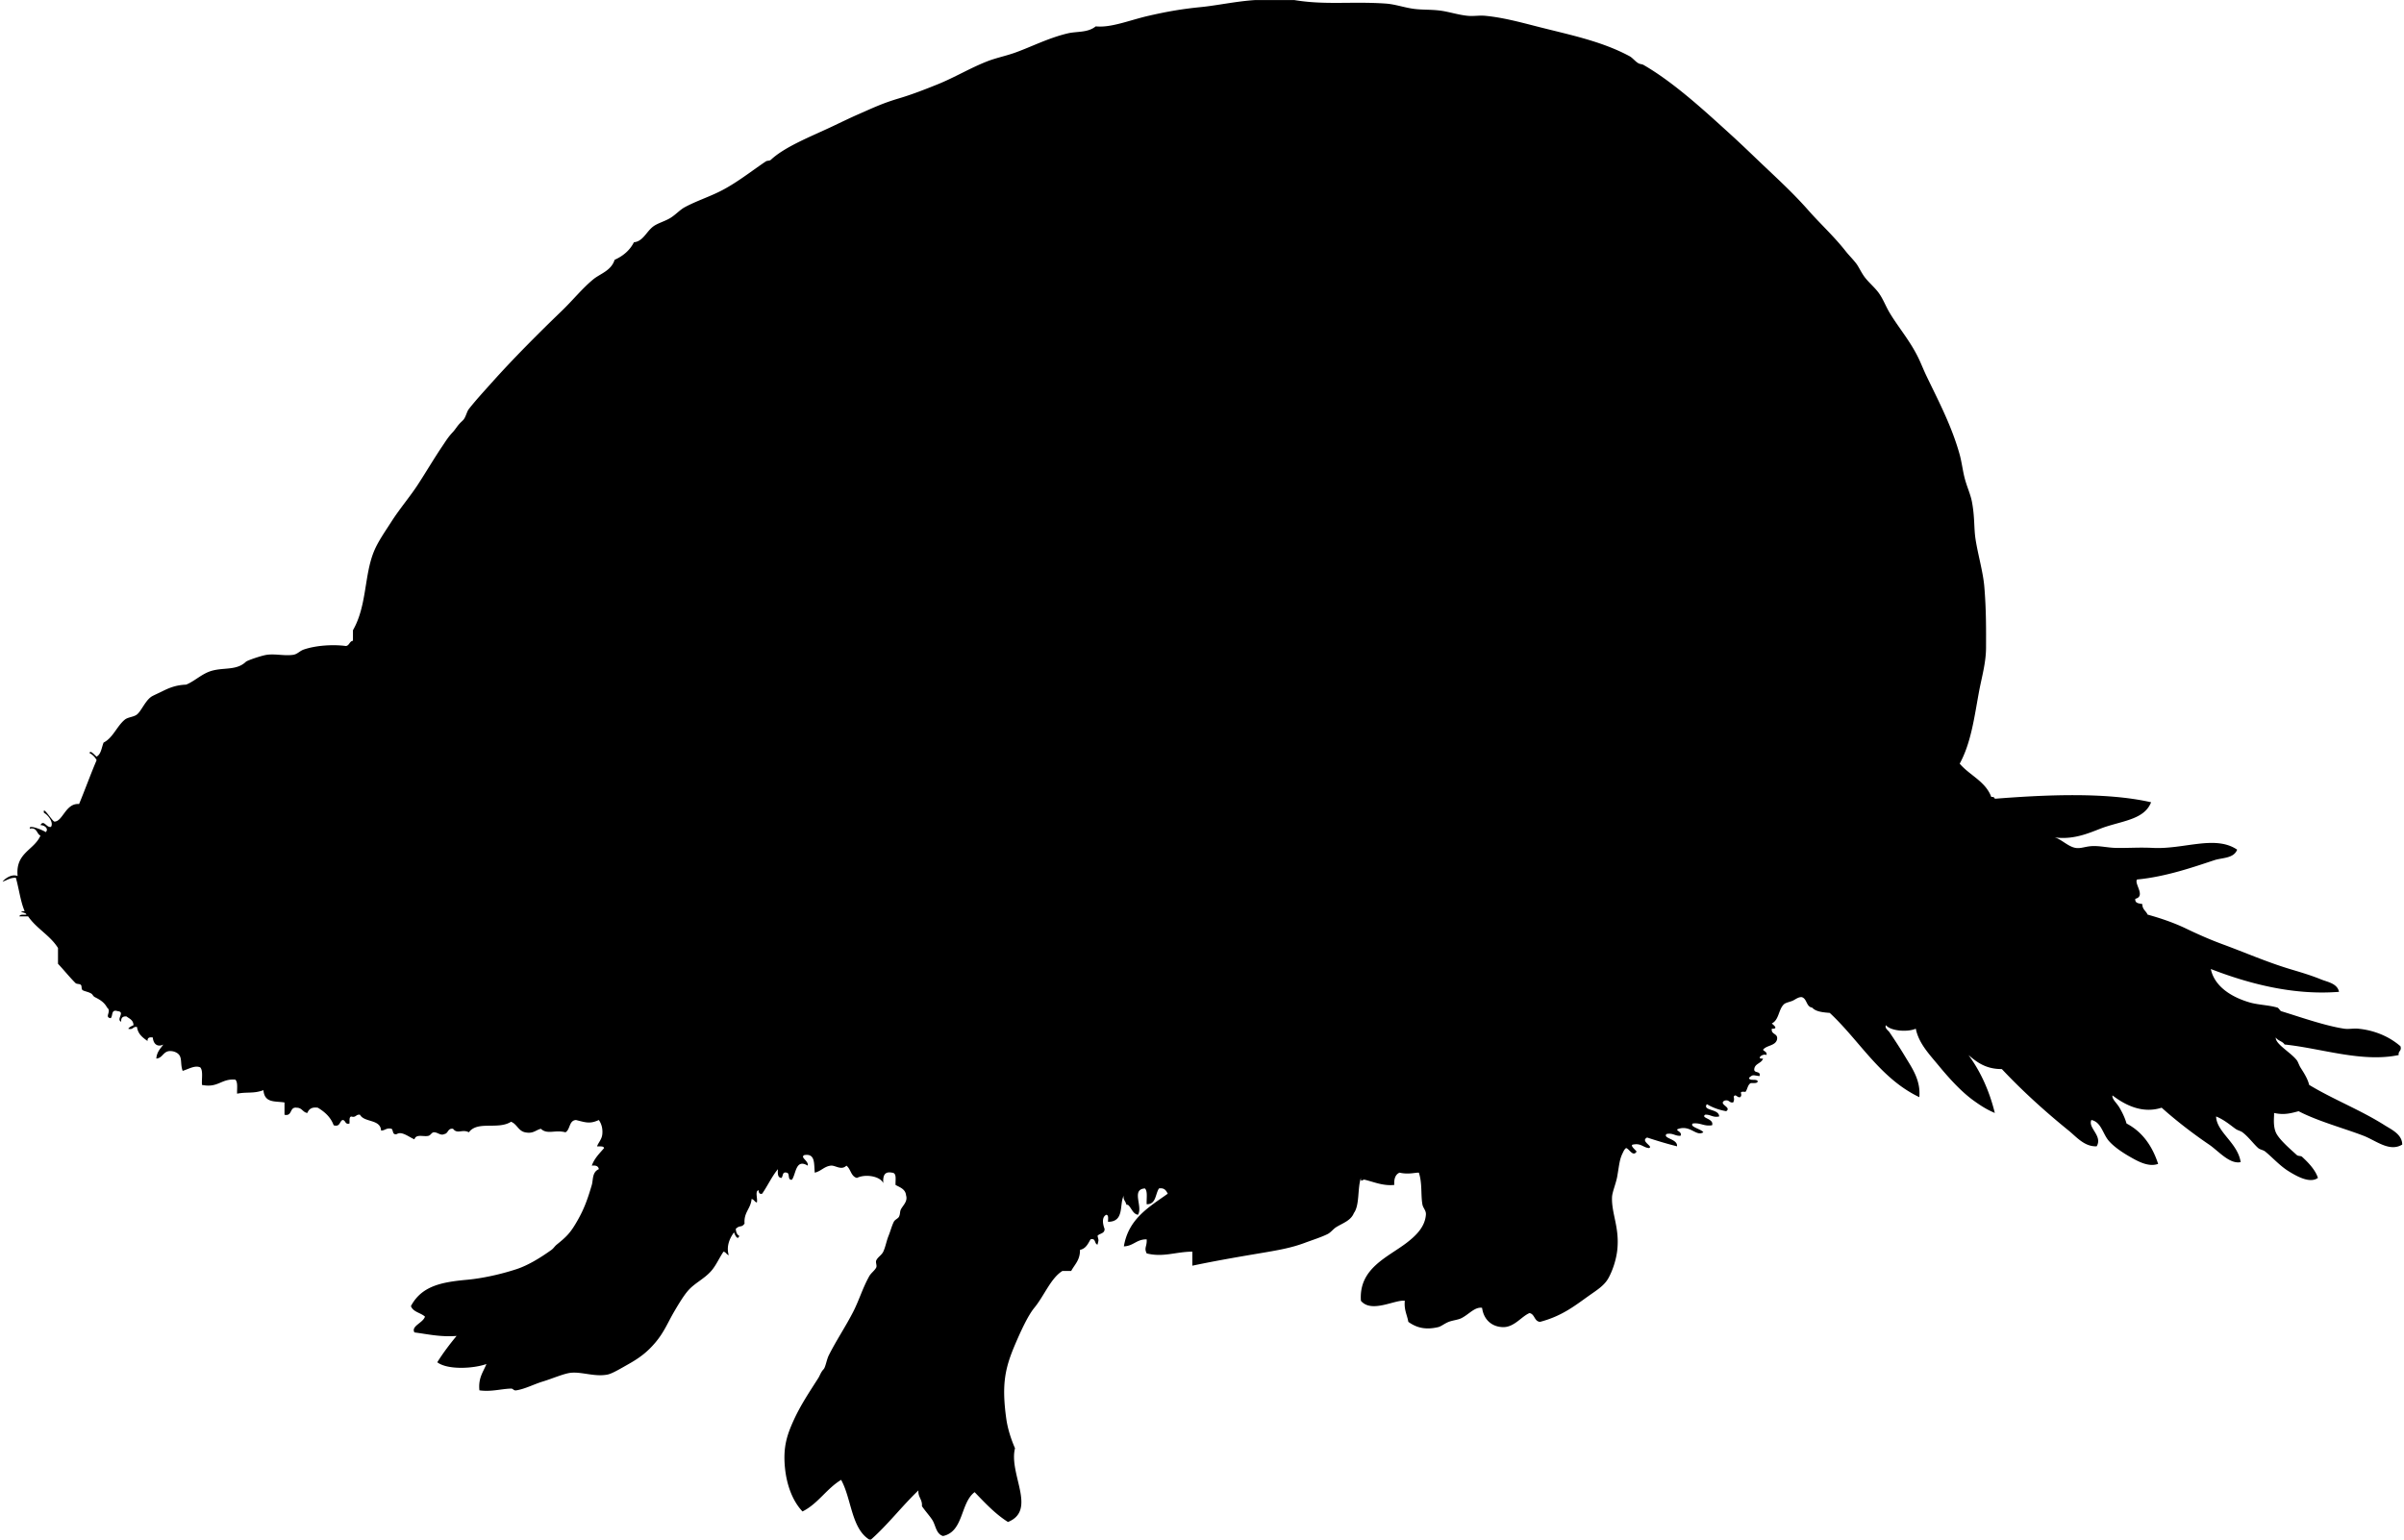 <svg xmlns="http://www.w3.org/2000/svg" xmlns:dc="http://dublincore.org/documents/dcmi-terms/" height="877" viewBox="0 0 1369 877" width="1369"><path d="M495 877c-10.229-6.438-10.072-23.262-16-34-8.317 5.016-13.122 13.545-22 18-5.977-6.296-9.11-15.74-10-25-1.115-11.598 1.095-18.435 5-27 3.981-8.732 8.922-16.014 14-24 .948-1.491 1.45-3.383 3-5 1.128-1.178 1.709-5.42 3-8 4.209-8.411 9.621-16.394 14-25 3.262-6.411 5.236-13.256 9-20 1.025-1.837 3.174-3.281 4-5 .522-1.087-.499-2.9 0-4 .895-1.972 3.04-2.97 4-5 1.286-2.721 1.817-6.096 3-9 1.064-2.615 1.831-5.675 3-8 .689-1.37 2.459-1.823 3-3 .727-1.583.401-2.751 1-4 1.104-2.302 4.045-4.528 3-8-.342-3.657-3.424-4.576-6-6-.171-2.829.86-6.86-2-7-4.588-.922-5.221 2.112-5 6-1.635-3.975-10.177-5.443-15-3-3.474-.859-3.473-5.194-6-7-2.958 2.949-6.359-.387-9 0-3.806.558-5.267 3.059-9 4-.554-4.779.511-11.178-6-10-2.522 1.316 2.622 3.283 2 6-6.907-4.175-6.619 4.629-9 8-2.762.428-.938-3.729-3-4-2.689-.688-1.933 2.067-3 3-2.186-.147-2.147-2.52-2-5-3.485 4.181-5.843 9.49-9 14-1.701.368-1.887-.78-2-2-2.236.431-.405 4.929-1 7-1.313-.354-1.573-1.761-3-2-.449 5.552-4.505 7.495-4 14-1.837 2.566-2.493.604-5 3 .138 1.862.658 3.342 2 4-.997 3.081-2.703-1.114-3-2-2.582 3.474-4.494 8.129-3 13-1.313-.354-1.573-1.761-3-2-2.479 3.676-4.248 7.875-7 11-3.988 4.529-9.213 6.769-13 11-2.638 2.948-5.666 8.02-8 12-3.753 6.4-5.771 11.898-11 18-4.033 4.707-8.051 8.092-15 12-4.02 2.261-9.319 5.469-12 6-7.36 1.459-14.559-1.672-21-1-3.82.398-10.86 3.453-16 5-4.716 1.419-10.055 4.245-15 5-1.646.251-1.701-1.029-3-1-5.45.124-11.271 1.949-18 1-.744-7.077 2.195-10.472 4-15-7.289 2.632-22.132 3.473-28-1 3.338-5.329 7.078-10.256 11-15-9.359.693-16.33-1.003-24-2-2.091-3.604 4.899-5.396 6-9-2.426-2.241-6.755-2.578-8-6 6.109-11.463 17.378-13.663 32-15 8.862-.811 19.235-3.135 28-6 6.647-2.173 13.633-6.436 20-11 1.271-.911 1.791-2.022 3-3 5.72-4.622 7.866-6.67 12-14 3.462-6.14 5.47-11.323 8-20 .847-2.904.113-7.299 4-9-.241-1.759-1.721-2.279-4-2 1.482-4.185 4.378-6.955 7-10-.31-1.357-2.504-.829-4-1 .689-2.108 2.721-3.911 3-7 .284-3.145-.476-5.893-2-8-5.073 2.325-7.374 1.42-13 0-4.08.254-3.195 5.472-6 7-5.893-1.604-10.264 1.482-14-2-2.963.704-4.354 2.979-9 2-3.862-.804-4.604-4.729-8-6-7.465 4.737-19.017-.751-24 6-3.726-2.001-6.549 1.275-9-2-3.14-.473-2.642 2.691-5 3-2.118 1.125-3.781-1.131-6-1-1.218.072-1.727 1.663-3 2-2.708.716-7.041-1.275-8 2-2.963-1.168-7.191-4.831-10-3-2.689.688-1.933-2.067-3-3-3.056-.723-3.644 1.022-6 1-.364-6.636-9.537-4.464-12-9-2.409-.409-2.174 1.826-5 1-1.357.31-.83 2.504-1 4-2.729.729-2.013-1.987-4-2-1.772.895-1.274 4.059-5 3-1.694-4.64-5.055-7.611-9-10-3.537-.537-5.152.848-6 3-2.6-.4-3.016-2.984-6-3-4.336-.67-2.303 5.03-7 4v-7c-5.433-.861-11.353.461-12-7-5.744 2.111-9.326.856-15 2-.12-2.881.546-6.546-1-8-8.047-.714-9.761 4.905-19 3-.271-3.396.774-8.107-1-10-3.085-1.306-6.506.937-10 2-1.827-4.904.697-9.14-5-11-6.206-1.539-5.689 3.645-10 4 .259-3.741 2.317-5.683 4-8-3.199 1.592-5.672-.129-6-4-2.007-.34-3.129.205-3 2-2.71-1.956-5.454-3.879-6-8-2.409-.409-2.174 1.826-5 1 .733-.934 1.818-1.515 3-2-.068-2.933-2.286-3.714-4-5-2.182-.182-3.182.818-3 3-3.115-1.288 2.515-5.611-2-6-3.943-1.276-2.597 2.736-4 4-3.85-.554.77-3.866-2-6-1.529-2.822-3.565-4.283-7-6-1.018-.509-1.251-1.533-2-2-1.714-1.067-4.139-1.343-5-2-.868-.662-.258-2.258-1-3-.664-.664-2.329-.345-3-1-3.15-3.075-6.471-7.255-10-11v-9c-4.469-7.198-12.275-11.058-17-18h-5c.31-1.357 2.504-.829 4-1 .04-1.486-5.94-1.447-1-2-2.405-5.595-3.217-12.783-5-19-3.101-.101-4.777 1.223-7 2-2.122 1.509 3.26-4.899 8-3-1.313-13.313 9.367-14.633 13-23-2.245-1.088-1.854-4.813-6-4-1.083-2.549 7.38.779 9 2 1.807-1.714-.307-3.933-3-4 1.891-3.401 3.505 1.713 6 1 1.612-2.342-1.472-6.671-4-8-.924-4.701 4.829 5.018 6 5 4.743-.07 6.401-10.676 14-10 3.433-8.234 6.496-16.838 10-25a8.998 8.998 0 0 0-4-4c.319-2.124 3.095 1.428 4 2 2.613-1.387 2.833-5.167 4-8 5.284-2.634 7.494-9.23 12-13 1.868-1.563 5.095-1.487 7-3 2.428-1.928 4.584-7.498 8-10 .94-.688 3.852-1.935 6-3 3.707-1.839 7.741-3.774 14-4 5.182-2.114 9.072-6.439 15-8 6.855-1.806 13.877-.092 19-5 .873-.836 9.087-3.604 12-4 4.952-.672 10.126.75 15 0 2.425-.373 3.623-2.183 6-3 6.987-2.401 16.731-2.981 24-2 2.039-.294 1.961-2.706 4-3v-6c8.041-14.061 6.297-31.19 12-45 2.306-5.583 6.387-11.35 10-17 4.645-7.264 10.645-14.293 15-21 4.986-7.678 9.384-15.192 14-22 2.157-3.181 3.129-4.931 6-8 1.29-1.379 2.154-3.027 4-5 .539-.576 1.565-1.44 2-2 1.398-1.803 1.816-4.488 3-6 3.914-4.998 8.417-9.873 13-15 12-13.428 26.378-27.879 40-41 6.225-5.996 11.841-13.016 18-18 3.83-3.1 10.104-4.843 12-11 4.825-2.175 8.646-5.354 11-10 5.194-.492 7.07-6.053 11-9 2.582-1.936 6.879-3.002 10-5 2.982-1.91 5.202-4.485 8-6 6.264-3.392 13.389-5.696 20-9 9.191-4.593 17.292-11.087 26-17 .982-.667 2.185-.241 3-1 8.128-7.567 22.985-13.306 35-19 4.933-2.338 10.21-4.906 15-7 8.043-3.516 13.434-6.164 23-9 7.312-2.168 14.615-5.021 22-8 9.56-3.856 18.356-9.198 28-13 5.176-2.041 10.712-3.116 16-5 9.165-3.266 18.898-8.342 30-11 5.271-1.262 11.375-.257 16-4 8.732.912 19.288-3.544 30-6 9.6-2.201 18.162-3.836 30-5 8.985-.883 20.232-3.343 31-4h22c17.734 2.956 32.559.687 52 2 5.501.372 10.533 2.255 16 3 4.896.667 9.644.332 15 1 5.123.64 10.563 2.518 16 3 3.385.3 6.443-.353 10 0 9.748.967 18.991 3.432 29 6 18.652 4.787 36.783 8.283 53 17 1.662.894 3.256 3.018 5 4 1.11.625 2.008.425 3 1 17.371 10.057 34.637 26.028 50 40 6.053 5.504 12.037 11.34 18 17 9.268 8.796 17.399 16.246 26 26 6.572 7.454 14.363 14.572 21 23 1.904 2.418 4.002 4.435 6 7 1.536 1.972 2.904 5.261 5 8 2.367 3.093 5.741 5.822 8 9 2.438 3.432 3.887 7.443 6 11 5.088 8.564 12.222 16.644 17 27 1.425 3.088 2.462 5.771 4 9 6.191 12.993 14.425 28.384 19 45 1.209 4.39 1.763 9.506 3 14 1.309 4.752 3.195 8.693 4 13 1.61 8.619 1.059 14.832 2 21 1.325 8.687 4.302 18.805 5 27 1.105 12.967 1.042 24.605 1 35-.035 8.69-2.523 17.035-4 25-2.659 14.342-4.477 29.085-11 41 5.641 6.692 14.664 10.003 18 19 1.162-.163 1.779.221 2 1 28.589-2.251 63.275-3.863 89 2-3.684 9.342-14.86 10.383-26 14-6.598 2.142-16.569 7.765-29 6 3.757.916 7.696 5.291 12 6 2.905.479 5.349-.756 9-1 4.686-.313 9.054.898 14 1 6.896.141 13.215-.402 21 0 17.701.914 35.477-7.501 48 1-1.958 5.103-8.493 4.509-13 6-11.936 3.95-27.742 9.463-44 11-1.82 2.295 5.16 9.529-1 11-.305 2.638 2.088 2.579 4 3-.045 3.045 2.111 3.889 3 6 7.404 2.062 14.875 4.576 22 8 6.987 3.357 13.723 6.326 21 9 12.472 4.583 24.801 10.01 38 14 6.062 1.833 11.52 3.373 18 6 3.425 1.389 9.085 2.225 10 7-26.928 2.144-52.737-5.177-73-13 2.062 9.787 11.429 15.879 22 19 4.965 1.466 10.868 1.481 16 3 .528.156 1.623 1.886 2 2 9.57 2.894 25.066 8.399 36 10 2.52.369 5.275-.269 8 0 9.287.914 17.691 4.504 24 10 .826 2.826-1.409 2.591-1 5-20.756 4.4-44.294-3.878-65-6-1.124-1.876-3.876-2.124-5-4-.419 3.675 8.582 8.533 12 13 .631.825 1.286 2.836 2 4 1.449 2.362 4.068 6.08 5 10 13.441 8.166 29.205 14.265 43 23 3.849 2.437 10.003 5.181 10 11-7.206 4.426-14.879-2.241-22-5-10.67-4.133-26.146-8.313-37-14-5.044 1.369-8.573 2.195-14 1 .237 1.344-.783 6.82 1 11 1.674 3.923 7.938 9.312 12 13 .748.679 2.276.326 3 1 2.656 2.473 7.431 6.999 9 12-4.61 3.369-12.243-1.005-17-4-4.761-2.998-9.066-7.813-13-11-1.196-.969-2.936-1.067-4-2-2.596-2.274-5.521-6.385-9-9-1.053-.792-2.617-1.009-4-2-2.762-1.98-6.479-5.209-11-7 .345 8.996 12.325 15.003 14 26-6.33 1.35-12.717-6.423-18-10-8.722-5.905-18.574-13.433-27-21-10.913 3.522-20.736-1.444-28-7-.409 2.086 2.413 4.266 4 7 1.807 3.112 3.15 5.987 4 9 8.963 4.704 14.629 12.704 18 23-5.551 2.062-11.937-1.691-16-4-4.267-2.424-9.044-5.639-12-9-3.654-4.155-4.276-10.739-10-12-2.208 4.446 6.574 9.037 3 15-6.978.28-11.459-5.321-16-9-13.001-10.531-25.995-22.23-38-35-9.03.03-14.16-3.84-19-8 6.779 9.22 11.83 20.17 15 33-4.643-1.949-8.002-4.133-12-7-6.954-4.985-13.861-12.544-20-20-5.181-6.293-11.334-12.607-13-21-4.765 2.084-14.396 1.314-17-2-.925 1.621 1.372 3.07 2 4 2.736 4.053 5.916 8.859 9 14 3.727 6.211 8.905 13.323 8 23-22.314-10.686-33.921-32.079-51-48-4.017-.316-7.968-.698-10-3-3.504-.496-2.854-5.146-6-6-1.931-.063-3.456 1.257-5 2-1.413.681-3.995 1.103-5 2-3.292 2.938-2.775 8.962-7 11 .686.761 4.215 3.173 0 3-.541 3.541 3.541 2.459 3 6-.804 3.863-6.008 3.325-8 6 .649 1.017 2.3 1.034 2 3-2.525-1.069-6.078 2.483-2 2-.829 2.838-4.622 2.712-5 6-.296 2.63 3.88.787 3 4-3.869-.43-3.558-1.095-6 1 .257 2.077 4.394.273 5 2-.31 1.357-2.504.829-4 1-1.757.91-1.829 3.504-3 5-4.745-.475-1.107 1.247-3 3-1.615.282-1.722-.945-3-1-1.509.869.275 1.497-1 4-2.409.409-2.174-1.826-5-1-3.563 2.126 4.412 3.724 1 6-4.242-.758-7.86-2.14-11-4-2.688 3.928 7.075 2.511 7 7-3.769.769-4.78-1.22-8-1-2.618 2.041 5.172 2.095 4 6-4.772.772-6.437-1.563-11-1-2.129 1.873 4.815 3.127 6 5-3.989 2.615-7.202-4.101-14-2-2.953.869 2.32 1.497 1 4-3.22.22-4.231-1.769-8-1-2.224 2.615 6.564 2.726 6 7-5.854-1.479-11.485-3.182-17-5-4.219 2.07 3.986 5.162 1 6-3.332-.335-4.436-2.897-9-2-2.124.318 1.428 3.095 2 4-2.083 3.288-4.218-1.688-6-2-.988.706-1.442 1.854-2 3-1.729 3.552-1.852 6.296-3 13-.71 4.142-2.893 9.045-3 12-.341 9.384 4.354 17.218 3 30-.543 5.125-2.426 11.308-5 16-2.354 4.29-6.502 6.821-11 10-7.933 5.605-15.277 11.659-28 15-3.37-.296-2.9-4.434-6-5-4.483 1.832-8.668 8.081-15 8-6.09-.078-11.058-3.926-12-11-4.247-.647-7.563 3.878-12 6-1.791.856-4.847 1.152-7 2-2.382.938-4.336 2.609-6 3-6.984 1.639-12.14.497-17-3-.681-3.985-2.529-6.805-2-12-5.387-.861-18.979 7.28-25 0-1.326-18.521 15.222-24.741 26-33 5.52-4.229 10.45-9.117 11-16 .205-2.565-1.605-3.681-2-6-.941-5.527-.021-11.968-2-18-1.943-.114-5.976 1.181-11 0-2.326 1.008-3.225 3.442-3 7-6.552.711-12.319-1.964-17-3-.938-.207-2.275 1.873-2-1-2.042 5.958-.632 15.368-4 20-1.717 4.35-6.399 5.765-10 8-1.891 1.174-3.079 3.047-5 4-3.602 1.786-8.906 3.471-13 5-7.766 2.9-15.054 4.163-26 6-12.694 2.131-25.533 4.373-38 7v-8c-9.589.083-16.65 3.384-26 1-1.626-3.277.226-3.822 0-8-5.769-.102-7.517 3.816-13 4 2.618-15.716 14.287-22.379 25-30-.914-1.753-1.859-3.475-5-3-2.156 3.178-1.572 9.094-7 9-.204-3.129.674-7.341-1-9-8.045.495-.982 10.419-4 15-2.609-.479-3.457-3.148-5-5-1.487-1.785-.991.763-2-2-.259-.71-1.66-2.2-1-4-2.76 4.862.596 14.983-9 15-.083-1.584.481-3.814-1-4-2.758 1.303-1.999 5.405-1 8 .155 2.822-2.827 2.507-4 4 .7 3.078.7 1.922 0 5-1.927-.406-.79-3.877-4-3-1.434 2.565-2.691 5.31-6 6 .119 5.785-3.026 8.307-5 12h-5c-6.644 4.118-10.323 14.089-16 21-3.727 4.536-7.898 13.709-11 21-5.699 13.396-7.666 22.572-5 42 .815 5.941 2.796 11.989 5 17-3.696 14.689 12.655 35.263-4 42-6.982-4.352-12.925-10.668-19-17-8.186 6.147-6.169 22.497-18 25-3.934-1.182-4.137-5.967-6-9-1.368-2.227-4.01-5.096-6-8 .31-3.977-2.31-5.023-2-9-9.37 8.964-17.284 19.383-27 28h-1z" fill-rule="evenodd"/></svg>